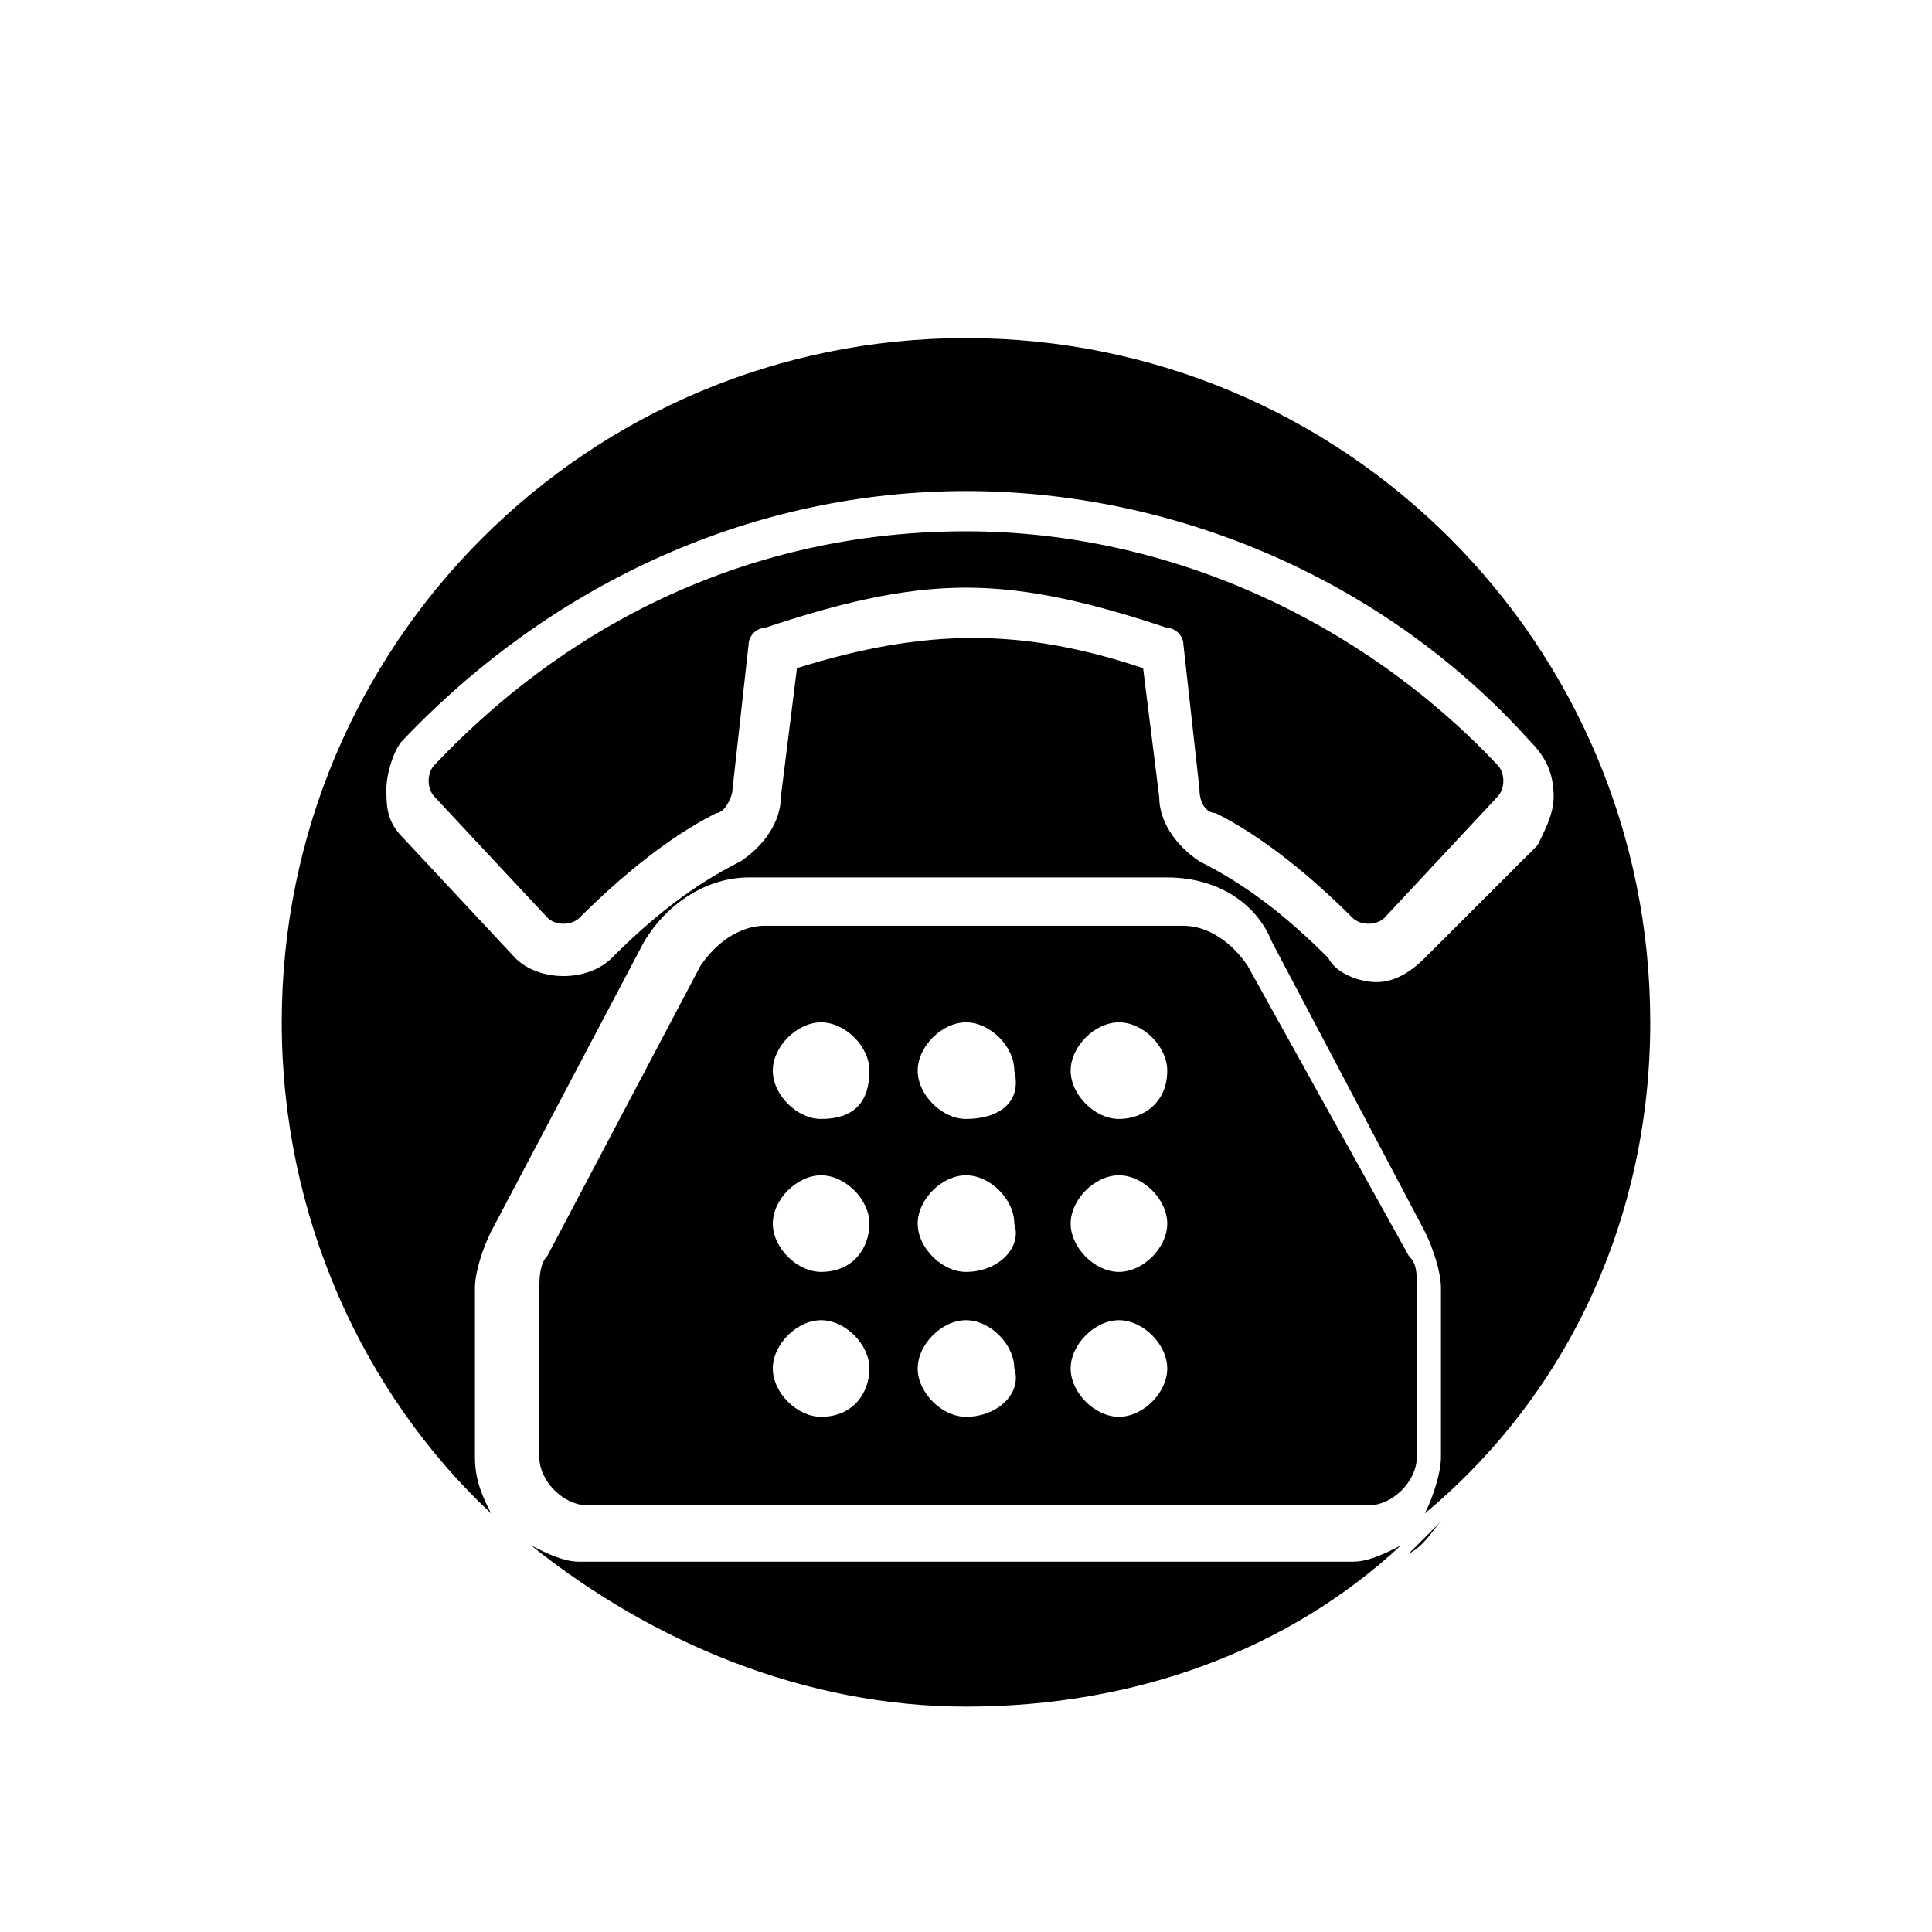 <?xml version="1.0" encoding="utf-8"?>
<!-- Generator: Adobe Illustrator 18.1.1, SVG Export Plug-In . SVG Version: 6.00 Build 0)  -->
<svg version="1.1" id="Layer_1" xmlns="http://www.w3.org/2000/svg" xmlns:xlink="http://www.w3.org/1999/xlink" x="0px" y="0px"
	 width="24px" height="24px" viewBox="50.8 4.5 24 24" enable-background="new 50.8 4.5 24 24" xml:space="preserve">
<path fill="none" d="M50.8,4.5h24v24h-24V4.5z"/>
<g>
	<path fill="#010101" d="M68.7,23.4c-0.1,0.1-0.3,0.3-0.4,0.4C68.5,23.7,68.6,23.5,68.7,23.4z"/>
	<path fill="#010101" d="M57.4,23.8c-0.2-0.1-0.3-0.3-0.4-0.4C57.1,23.5,57.2,23.7,57.4,23.8z"/>
	<path fill="#010101" d="M58,23.9c-0.2,0-0.4-0.1-0.6-0.2c1.5,1.2,3.4,2,5.4,2c2.1,0,4-0.7,5.4-2c-0.2,0.1-0.4,0.2-0.6,0.2H58z"/>
	<path fill="#010101" d="M66.3,16.5c-0.2-0.3-0.5-0.5-0.8-0.5h-5.2c-0.3,0-0.6,0.2-0.8,0.5l-1.9,3.6c-0.1,0.1-0.1,0.3-0.1,0.4v2.1
		c0,0.3,0.3,0.6,0.6,0.6h9.7c0.3,0,0.6-0.3,0.6-0.6h0v-2.1c0-0.2,0-0.3-0.1-0.4L66.3,16.5z M61,22.1c-0.3,0-0.6-0.3-0.6-0.6
		c0-0.3,0.3-0.6,0.6-0.6c0.3,0,0.6,0.3,0.6,0.6C61.6,21.8,61.4,22.1,61,22.1z M61,20.3c-0.3,0-0.6-0.3-0.6-0.6
		c0-0.3,0.3-0.6,0.6-0.6c0.3,0,0.6,0.3,0.6,0.6C61.6,20,61.4,20.3,61,20.3z M61,18.4c-0.3,0-0.6-0.3-0.6-0.6c0-0.3,0.3-0.6,0.6-0.6
		c0.3,0,0.6,0.3,0.6,0.6C61.6,18.2,61.4,18.4,61,18.4z M62.8,22.1c-0.3,0-0.6-0.3-0.6-0.6c0-0.3,0.3-0.6,0.6-0.6
		c0.3,0,0.6,0.3,0.6,0.6C63.5,21.8,63.2,22.1,62.8,22.1z M62.8,20.3c-0.3,0-0.6-0.3-0.6-0.6c0-0.3,0.3-0.6,0.6-0.6
		c0.3,0,0.6,0.3,0.6,0.6C63.5,20,63.2,20.3,62.8,20.3z M62.8,18.4c-0.3,0-0.6-0.3-0.6-0.6c0-0.3,0.3-0.6,0.6-0.6
		c0.3,0,0.6,0.3,0.6,0.6C63.5,18.2,63.2,18.4,62.8,18.4z M64.7,22.1c-0.3,0-0.6-0.3-0.6-0.6c0-0.3,0.3-0.6,0.6-0.6
		c0.3,0,0.6,0.3,0.6,0.6C65.3,21.8,65,22.1,64.7,22.1z M64.7,20.3c-0.3,0-0.6-0.3-0.6-0.6c0-0.3,0.3-0.6,0.6-0.6
		c0.3,0,0.6,0.3,0.6,0.6C65.3,20,65,20.3,64.7,20.3z M64.7,18.4c-0.3,0-0.6-0.3-0.6-0.6c0-0.3,0.3-0.6,0.6-0.6
		c0.3,0,0.6,0.3,0.6,0.6C65.3,18.2,65,18.4,64.7,18.4z"/>
	<path fill="#010101" d="M71.3,17.2c0-4.7-3.8-8.5-8.5-8.5s-8.5,3.8-8.5,8.5c0,2.4,1,4.6,2.6,6.1c-0.1-0.2-0.2-0.4-0.2-0.7v-2.1
		c0-0.2,0.1-0.5,0.2-0.7l1.9-3.6c0.3-0.5,0.8-0.8,1.3-0.8h5.2c0.6,0,1.1,0.3,1.3,0.8l1.9,3.6c0.1,0.2,0.2,0.5,0.2,0.7v2.1
		c0,0.2-0.1,0.5-0.2,0.7C70.3,21.8,71.3,19.6,71.3,17.2z M68.5,16.4c-0.2,0.2-0.4,0.3-0.6,0.3c-0.2,0-0.5-0.1-0.6-0.3
		c-0.5-0.5-1-0.9-1.6-1.2c-0.3-0.2-0.5-0.5-0.5-0.8L65,12.8c-1.5-0.5-2.7-0.5-4.3,0l-0.2,1.6c0,0.3-0.2,0.6-0.5,0.8
		c-0.6,0.3-1.1,0.7-1.6,1.2c-0.3,0.3-0.9,0.3-1.2,0l-1.4-1.5c-0.2-0.2-0.2-0.4-0.2-0.6c0-0.2,0.1-0.5,0.2-0.6c1.9-2,4.4-3.1,7-3.1
		s5.2,1.1,7,3.1c0.2,0.2,0.3,0.4,0.3,0.7c0,0.2-0.1,0.4-0.2,0.6L68.5,16.4z"/>
	<path fill="#010101" d="M62.8,11.1c-2.5,0-4.8,1-6.6,2.9c-0.1,0.1-0.1,0.3,0,0.4l1.4,1.5c0.1,0.1,0.3,0.1,0.4,0
		c0.5-0.5,1.1-1,1.7-1.3c0.1,0,0.2-0.2,0.2-0.3l0.2-1.8c0-0.1,0.1-0.2,0.2-0.2c0.9-0.3,1.7-0.5,2.5-0.5c0.8,0,1.6,0.2,2.5,0.5
		c0.1,0,0.2,0.1,0.2,0.2l0.2,1.8c0,0.2,0.1,0.3,0.2,0.3c0.6,0.3,1.2,0.8,1.7,1.3c0.1,0.1,0.3,0.1,0.4,0l1.4-1.5
		c0.1-0.1,0.1-0.3,0-0.4C67.7,12.2,65.3,11.1,62.8,11.1z"/>
</g>
</svg>
